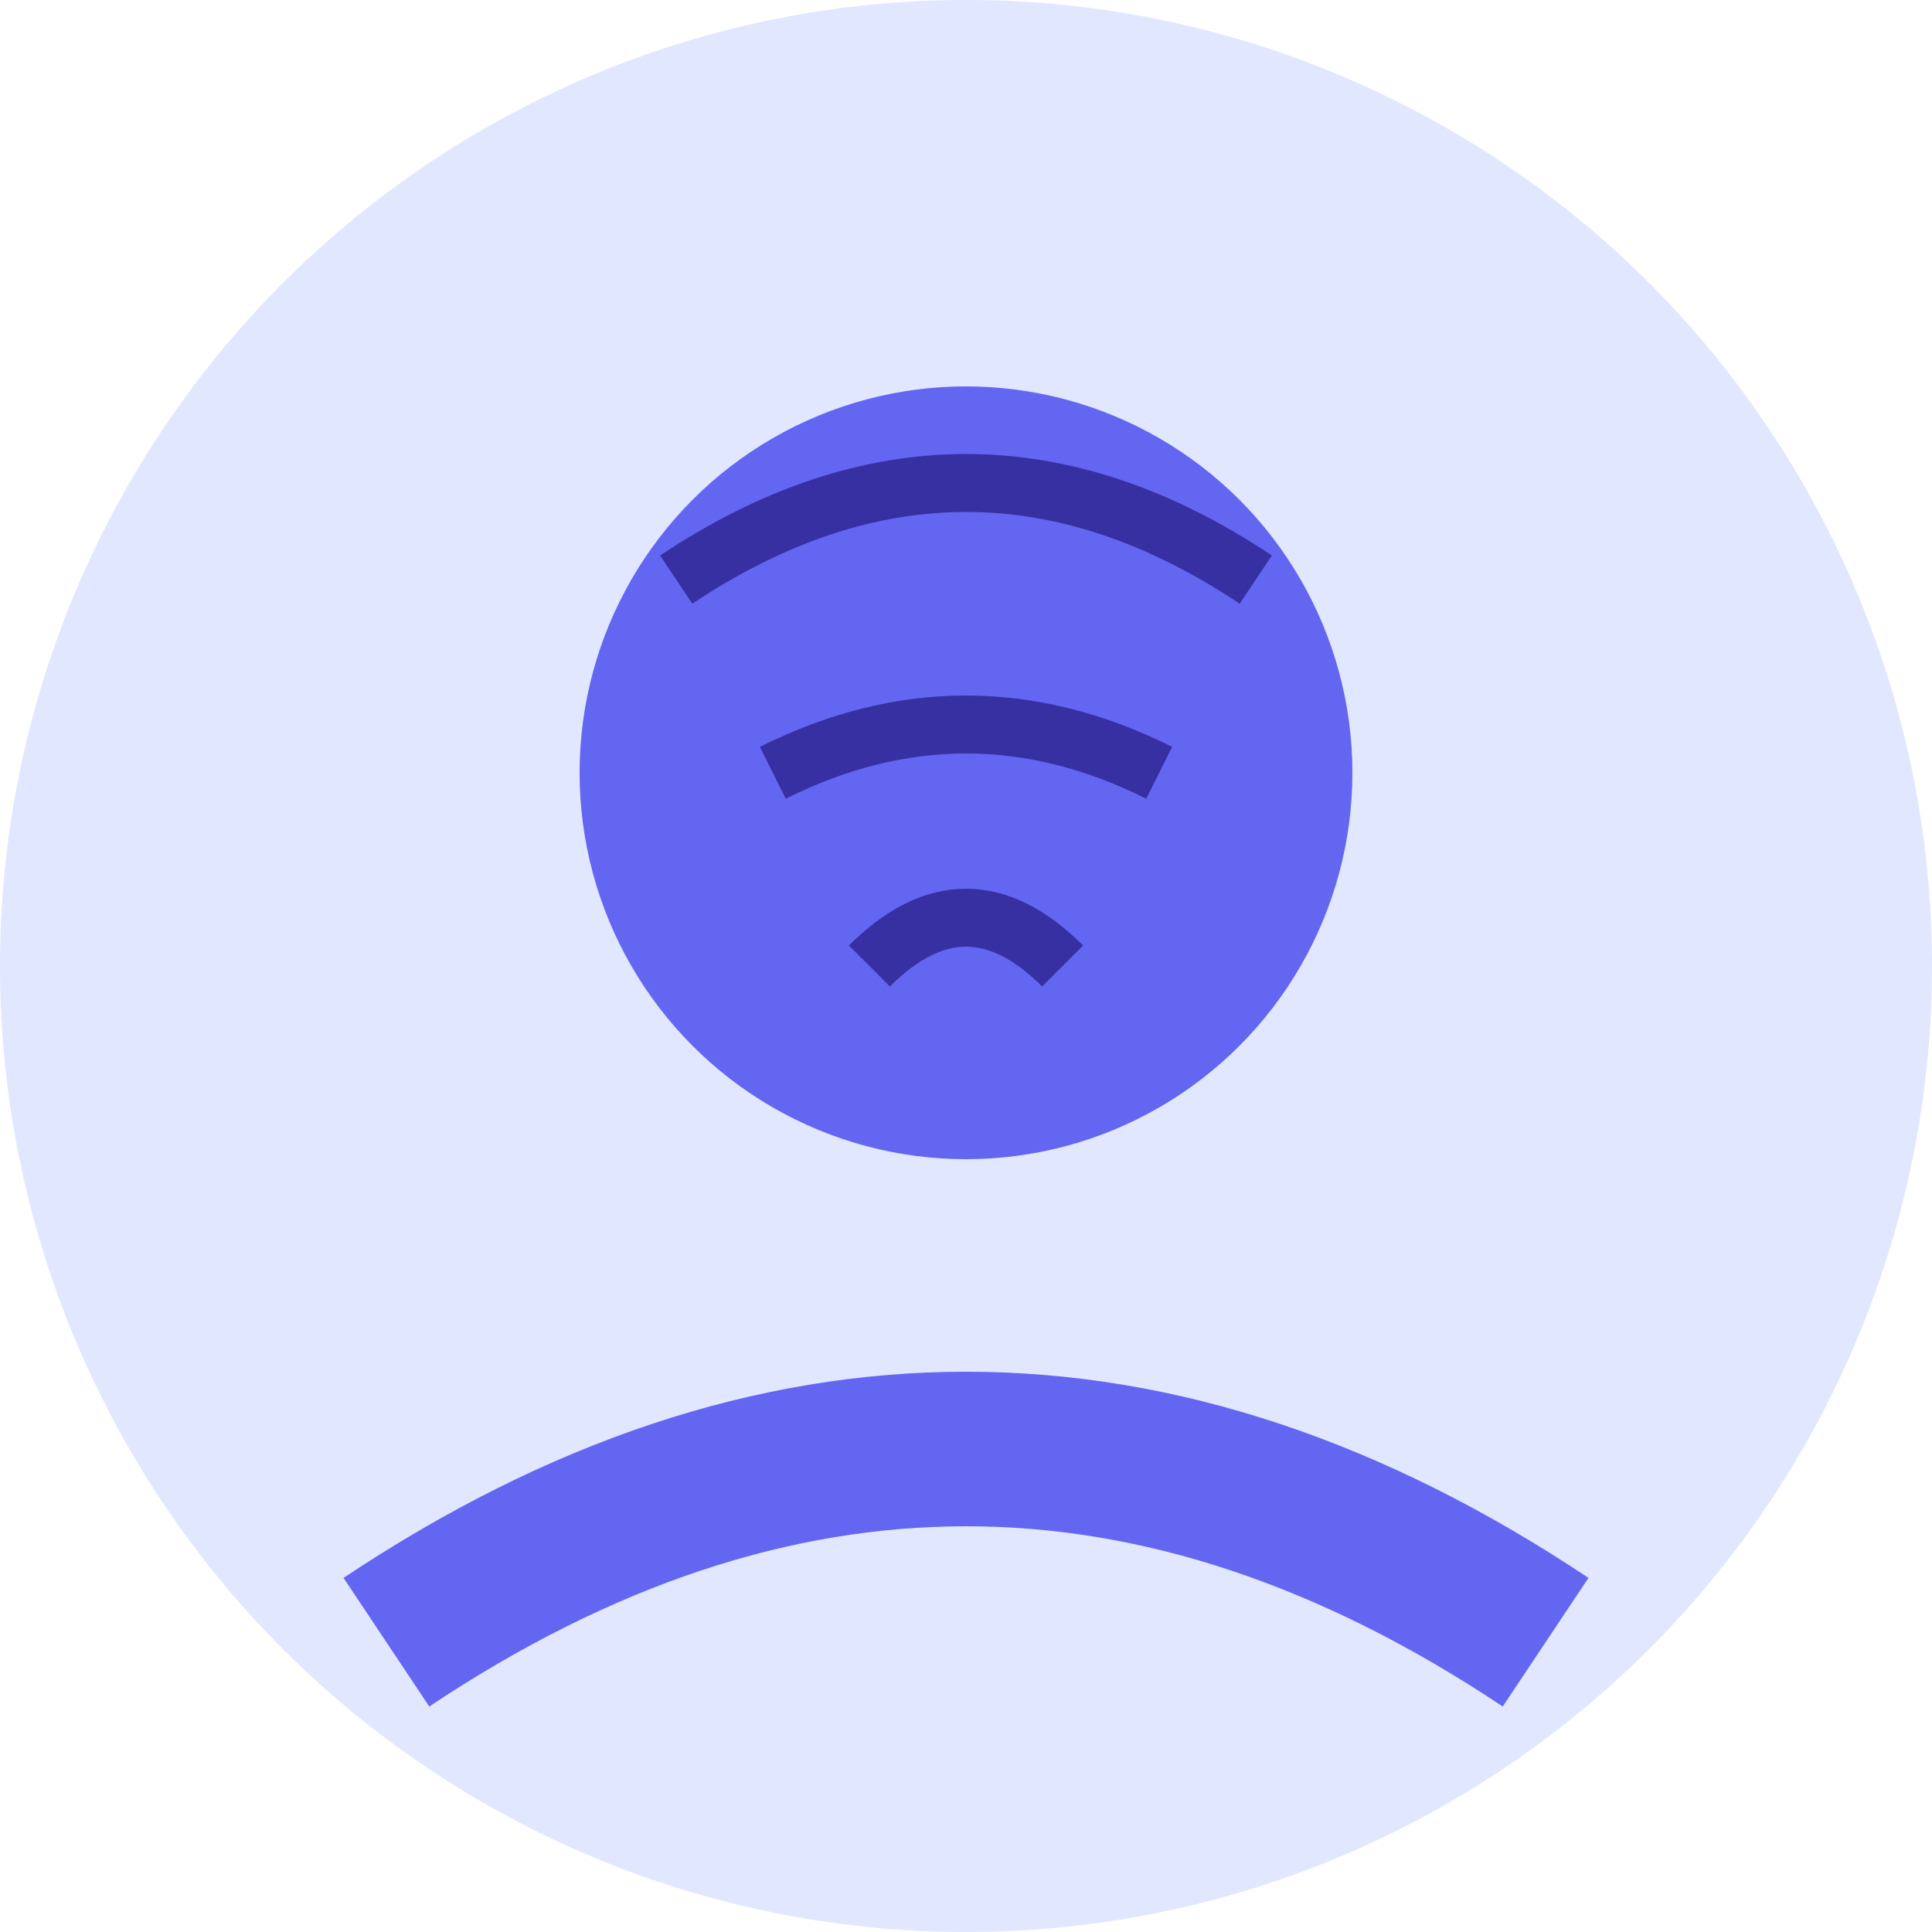 <svg xmlns="http://www.w3.org/2000/svg" viewBox="0 0 100 100" width="100" height="100">
  <circle cx="50" cy="50" r="50" fill="#e0e7ff" />
  <circle cx="50" cy="40" r="20" fill="#6366f1" />
  <path d="M20,85 Q50,65 80,85" stroke="#6366f1" stroke-width="8" fill="none" />
  <path d="M35,30 Q50,20 65,30" stroke="#3730a3" stroke-width="3" fill="none" />
  <path d="M40,40 Q50,35 60,40" stroke="#3730a3" stroke-width="3" fill="none" />
  <path d="M45,50 Q50,45 55,50" stroke="#3730a3" stroke-width="3" fill="none" />
</svg> 